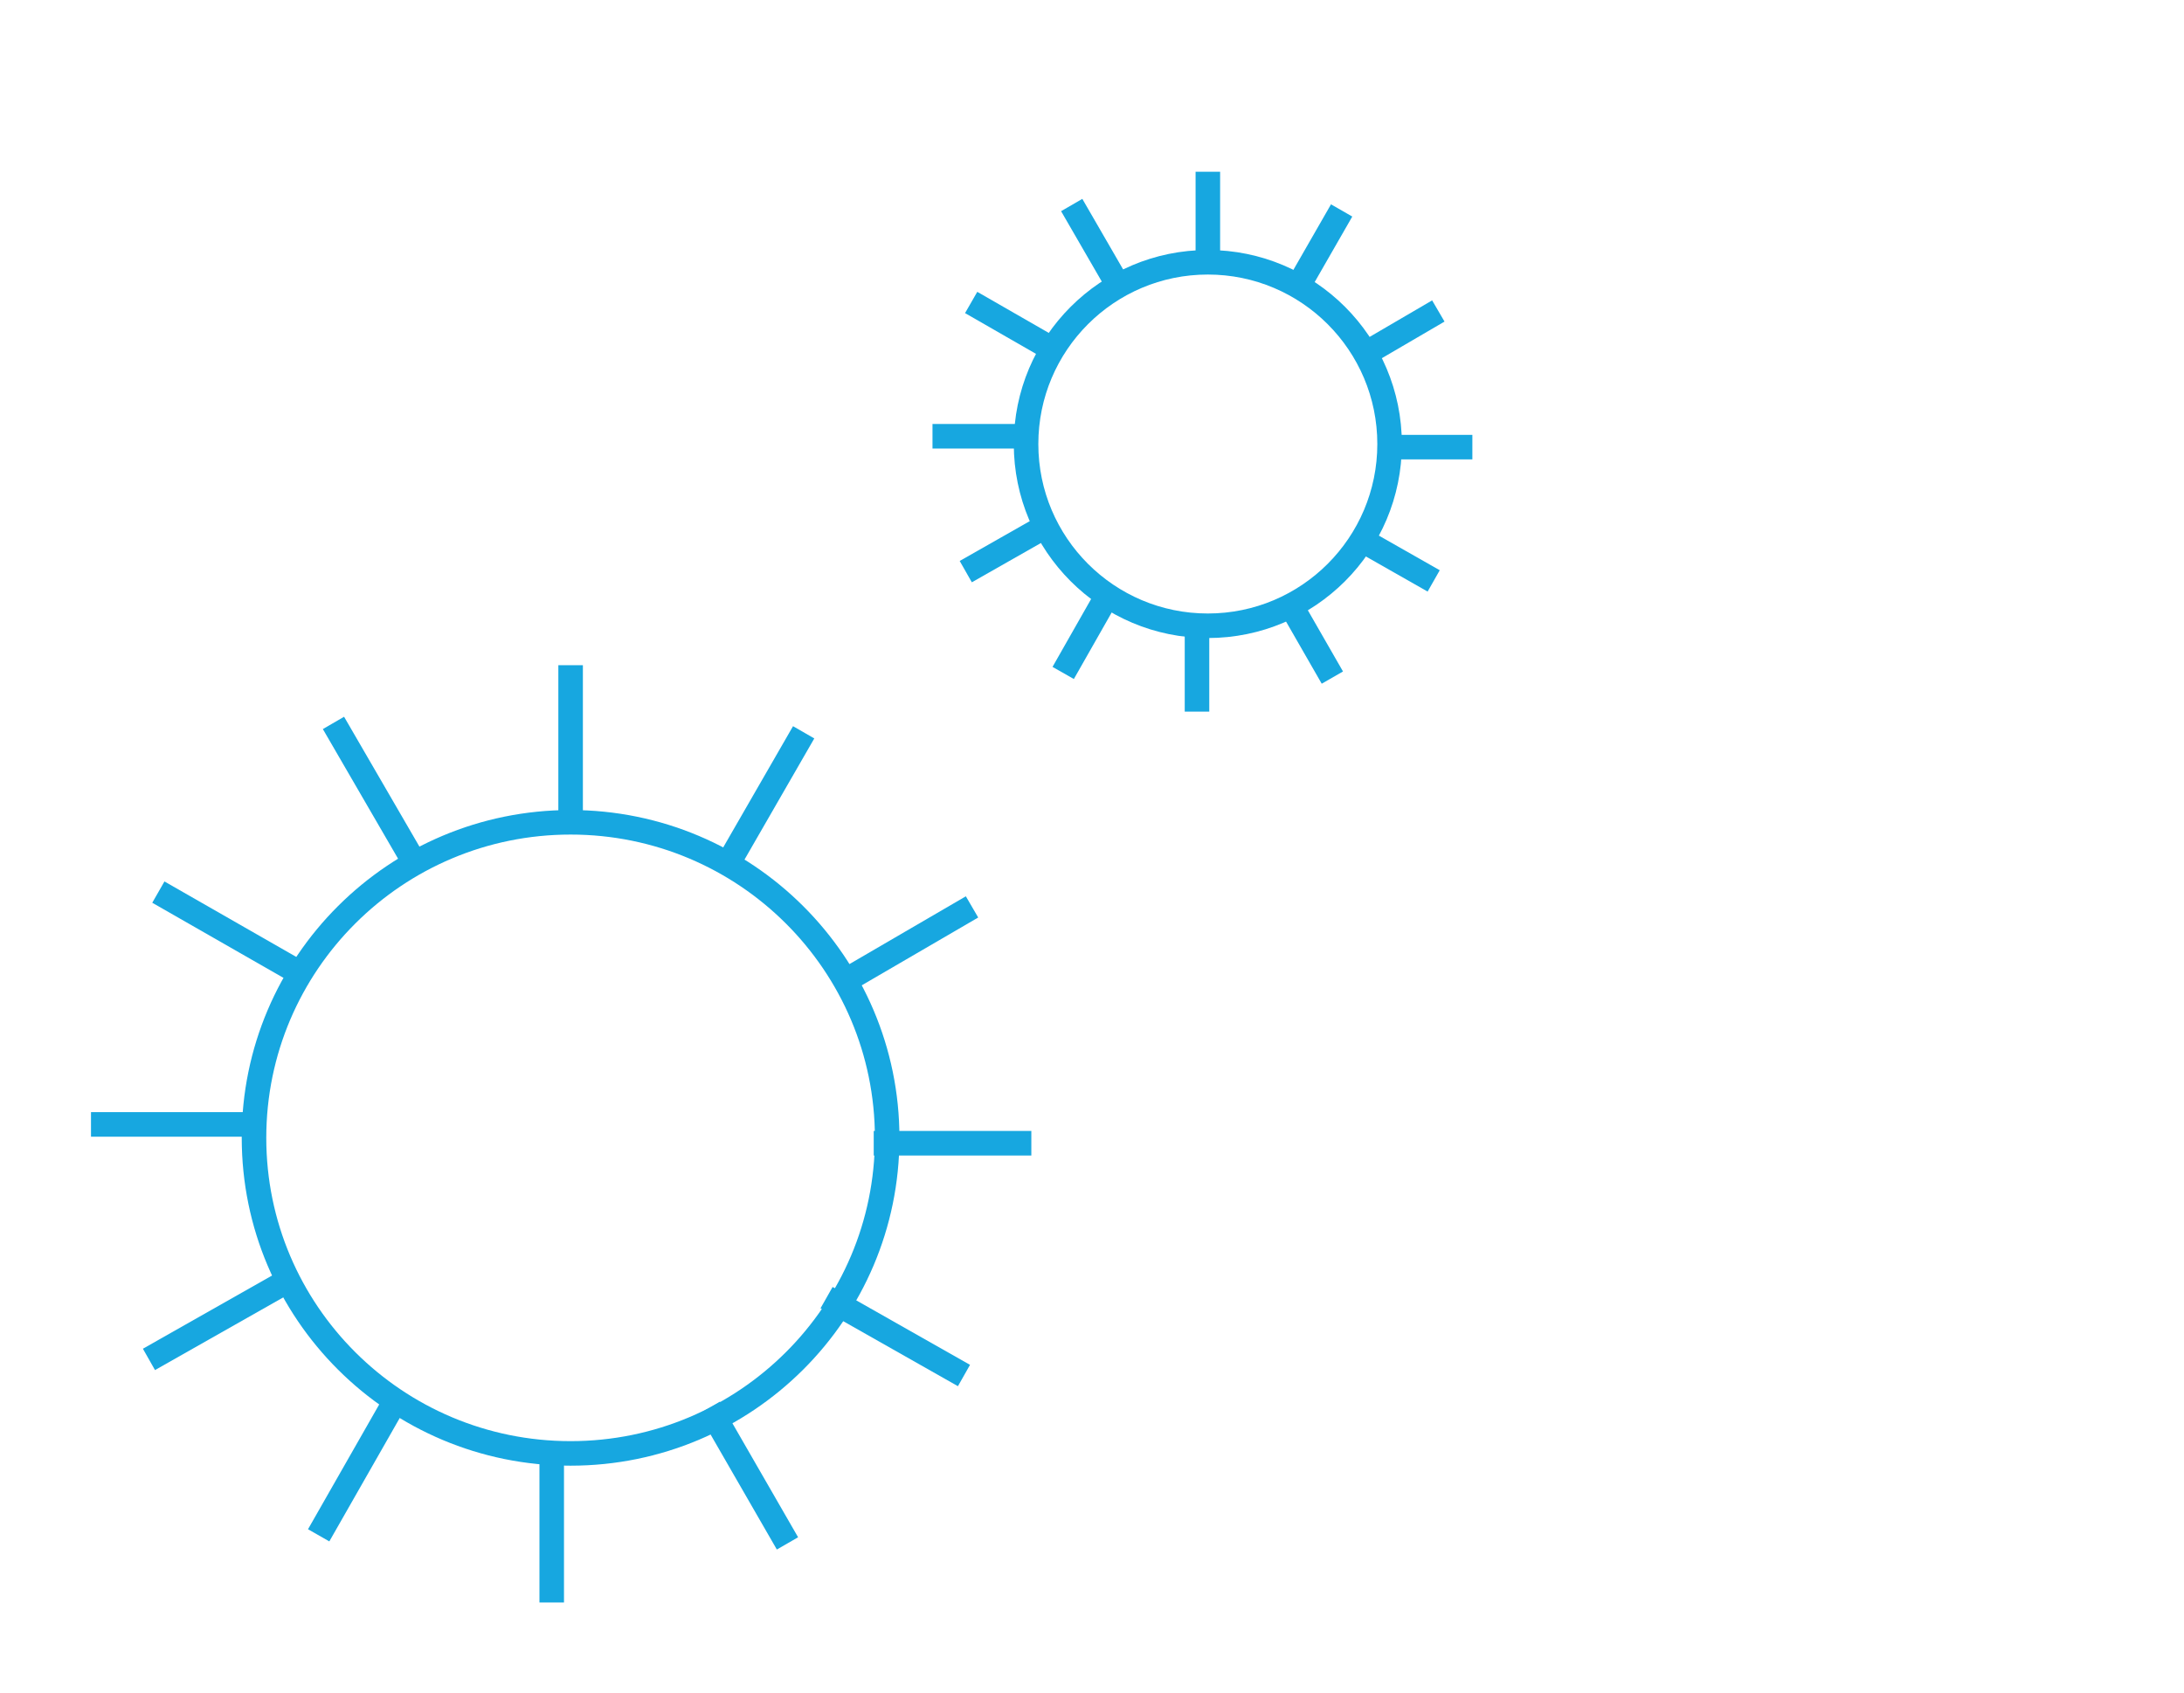 <svg width="89" height="69" viewBox="0 0 89 69" fill="none" xmlns="http://www.w3.org/2000/svg">
<path d="M22.483 65.304V58.901" stroke="#17A7E0" stroke-miterlimit="10" stroke-linejoin="round"/>
<path d="M32.09 62.896L28.906 57.369" stroke="#17A7E0" stroke-miterlimit="10" stroke-linejoin="round"/>
<path d="M12.986 62.567L16.17 56.986" stroke="#17A7E0" stroke-miterlimit="10" stroke-linejoin="round"/>
<path d="M39.283 56.055L33.683 52.881" stroke="#17A7E0" stroke-miterlimit="10" stroke-linejoin="round"/>
<path d="M6.07 55.398L11.669 52.225" stroke="#17A7E0" stroke-miterlimit="10" stroke-linejoin="round"/>
<path d="M42.028 46.589H35.605" stroke="#17A7E0" stroke-miterlimit="10" stroke-linejoin="round"/>
<path d="M3.708 45.822H10.131" stroke="#17A7E0" stroke-miterlimit="10" stroke-linejoin="round"/>
<path d="M39.611 36.958L34.067 40.186" stroke="#17A7E0" stroke-miterlimit="10" stroke-linejoin="round"/>
<path d="M6.453 36.355L11.998 39.529" stroke="#17A7E0" stroke-miterlimit="10" stroke-linejoin="round"/>
<path d="M32.75 29.843L29.566 35.37" stroke="#17A7E0" stroke-miterlimit="10" stroke-linejoin="round"/>
<path d="M13.589 29.46L16.828 35.042" stroke="#17A7E0" stroke-miterlimit="10" stroke-linejoin="round"/>
<path d="M23.252 59.229C30.377 59.229 36.153 53.472 36.153 46.37C36.153 39.267 30.377 33.51 23.252 33.51C16.127 33.51 10.351 39.267 10.351 46.37C10.351 53.472 16.127 59.229 23.252 59.229Z" stroke="#17A7E0" stroke-miterlimit="10" stroke-linejoin="round"/>
<path d="M23.253 27.107V33.51" stroke="#17A7E0" stroke-miterlimit="10" stroke-linejoin="round"/>
<path d="M48.779 29V25.312" stroke="#17A7E0" stroke-miterlimit="10" stroke-linejoin="round"/>
<path d="M54.295 27.613L52.467 24.43" stroke="#17A7E0" stroke-miterlimit="10" stroke-linejoin="round"/>
<path d="M43.326 27.424L45.154 24.209" stroke="#17A7E0" stroke-miterlimit="10" stroke-linejoin="round"/>
<path d="M58.424 23.673L55.209 21.845" stroke="#17A7E0" stroke-miterlimit="10" stroke-linejoin="round"/>
<path d="M39.356 23.295L42.571 21.467" stroke="#17A7E0" stroke-miterlimit="10" stroke-linejoin="round"/>
<path d="M60 18.221H56.312" stroke="#17A7E0" stroke-miterlimit="10" stroke-linejoin="round"/>
<path d="M38 17.779H41.688" stroke="#17A7E0" stroke-miterlimit="10" stroke-linejoin="round"/>
<path d="M58.613 12.673L55.429 14.533" stroke="#17A7E0" stroke-miterlimit="10" stroke-linejoin="round"/>
<path d="M39.576 12.326L42.759 14.155" stroke="#17A7E0" stroke-miterlimit="10" stroke-linejoin="round"/>
<path d="M54.673 8.576L52.846 11.759" stroke="#17A7E0" stroke-miterlimit="10" stroke-linejoin="round"/>
<path d="M43.673 8.355L45.532 11.57" stroke="#17A7E0" stroke-miterlimit="10" stroke-linejoin="round"/>
<path d="M49.22 25.501C53.311 25.501 56.627 22.185 56.627 18.095C56.627 14.004 53.311 10.688 49.22 10.688C45.13 10.688 41.813 14.004 41.813 18.095C41.813 22.185 45.13 25.501 49.22 25.501Z" stroke="#17A7E0" stroke-miterlimit="10" stroke-linejoin="round"/>
<path d="M49.221 7V10.688" stroke="#17A7E0" stroke-miterlimit="10" stroke-linejoin="round"/>
</svg>

